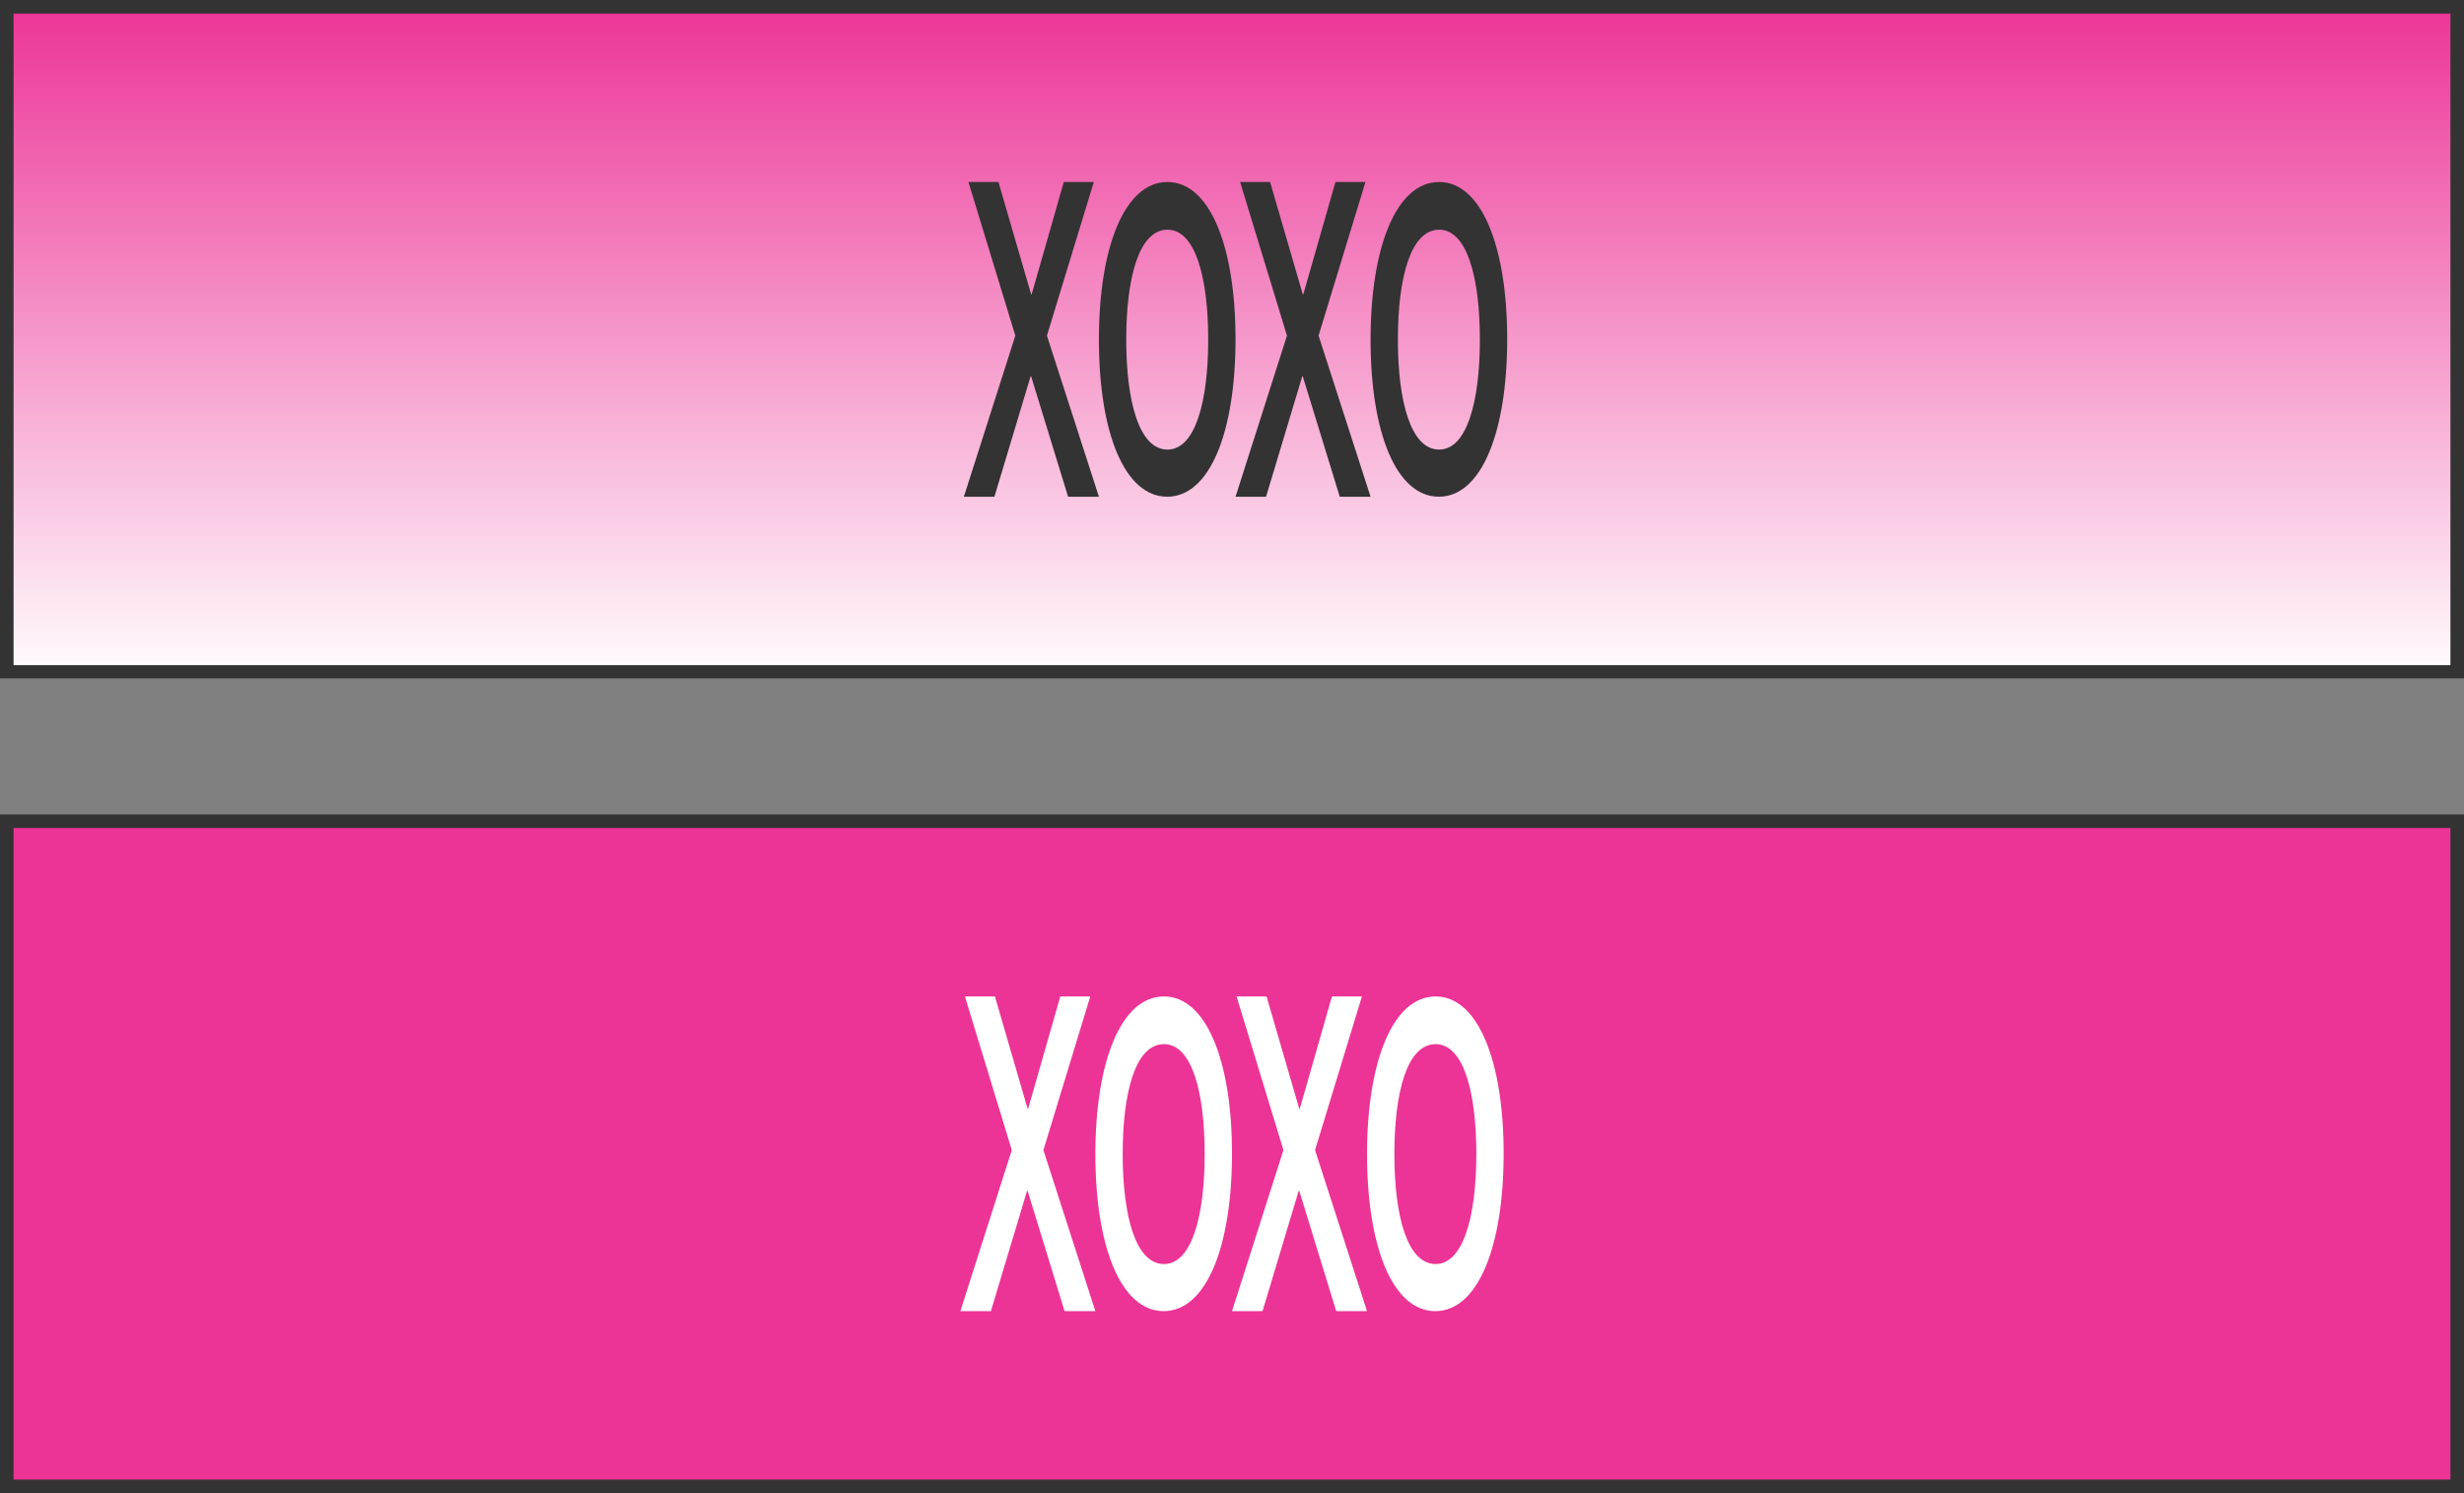 <svg width="363" height="220" viewBox="0 0 363 220" fill="none" xmlns="http://www.w3.org/2000/svg">
<rect x="0" y="0" width="363" height="220" fill="#808080" stroke="none"/>
<g clip-path="url(#clip0_2651_1316)">
<rect width="555" height="126" transform="matrix(1 0 0 -1 0 126)" fill="url(#paint0_linear_2651_1316)"/>
<path d="M146.5 73.187H142L149.578 49.454L142.671 26.812H147.092L151.907 43.362H151.986L156.722 26.812H161.143L154.236 49.454L161.893 73.187H157.354L151.907 55.456H151.828L146.5 73.187Z" fill="#333333"/>
<path d="M171.956 73.184C165.681 73.184 161.893 63.756 161.893 50.043C161.893 36.416 165.681 26.816 171.995 26.816C178.231 26.816 182.019 36.33 182.019 49.957C182.019 63.671 178.231 73.184 171.956 73.184ZM171.995 66.242C176.1 66.242 177.994 59.128 177.994 50.043C177.994 40.872 176.1 33.844 171.995 33.844C167.812 33.844 165.918 40.872 165.918 50.043C165.918 59.128 167.812 66.242 171.995 66.242Z" fill="#333333"/>
<path d="M186.519 73.187H182.02L189.598 49.454L182.691 26.812H187.111L191.927 43.362H192.006L196.742 26.812H201.163L194.255 49.454L201.913 73.187H197.374L191.927 55.456H191.848L186.519 73.187Z" fill="#333333"/>
<path d="M211.977 73.184C205.703 73.184 201.914 63.756 201.914 50.043C201.914 36.416 205.703 26.816 212.017 26.816C218.252 26.816 222.041 36.33 222.041 49.957C222.041 63.671 218.252 73.184 211.977 73.184ZM212.017 66.242C216.121 66.242 218.016 59.128 218.016 50.043C218.016 40.872 216.121 33.844 212.017 33.844C207.834 33.844 205.939 40.872 205.939 50.043C205.939 59.128 207.834 66.242 212.017 66.242Z" fill="#333333"/>
</g>
<rect x="1" y="1" width="361" height="98" stroke="#333333" stroke-width="2"/>
<rect x="1" y="121" width="361" height="98" fill="#EC3396"/>
<rect x="1" y="121" width="361" height="98" stroke="#333333" stroke-width="2"/>
<path d="M145.98 193.187H141.48L149.059 169.454L142.151 146.812H146.572L151.388 163.362H151.466L156.203 146.812H160.624L153.716 169.454L161.374 193.187H156.834L151.388 175.456H151.309L145.98 193.187Z" fill="white"/>
<path d="M171.436 193.184C165.162 193.184 161.373 183.756 161.373 170.043C161.373 156.416 165.162 146.816 171.476 146.816C177.711 146.816 181.5 156.33 181.5 169.957C181.5 183.671 177.711 193.184 171.436 193.184ZM171.476 186.242C175.58 186.242 177.475 179.128 177.475 170.043C177.475 160.872 175.58 153.844 171.476 153.844C167.293 153.844 165.398 160.872 165.398 170.043C165.398 179.128 167.293 186.242 171.476 186.242Z" fill="white"/>
<path d="M186 193.187H181.5L189.078 169.454L182.171 146.812H186.592L191.407 163.362H191.486L196.222 146.812H200.643L193.736 169.454L201.393 193.187H196.854L191.407 175.456H191.328L186 193.187Z" fill="white"/>
<path d="M211.458 193.184C205.183 193.184 201.395 183.756 201.395 170.043C201.395 156.416 205.183 146.816 211.497 146.816C217.733 146.816 221.521 156.33 221.521 169.957C221.521 183.671 217.733 193.184 211.458 193.184ZM211.497 186.242C215.602 186.242 217.496 179.128 217.496 170.043C217.496 160.872 215.602 153.844 211.497 153.844C207.314 153.844 205.42 160.872 205.42 170.043C205.42 179.128 207.314 186.242 211.497 186.242Z" fill="white"/>
<defs>
<linearGradient id="paint0_linear_2651_1316" x1="277.5" y1="17.64" x2="277.5" y2="126" gradientUnits="userSpaceOnUse">
<stop offset="0.07" stop-color="white"/>
<stop offset="1" stop-color="#EC3396"/>
</linearGradient>
<clipPath id="clip0_2651_1316">
<rect width="363" height="100" fill="white"/>
</clipPath>
</defs>
</svg>
